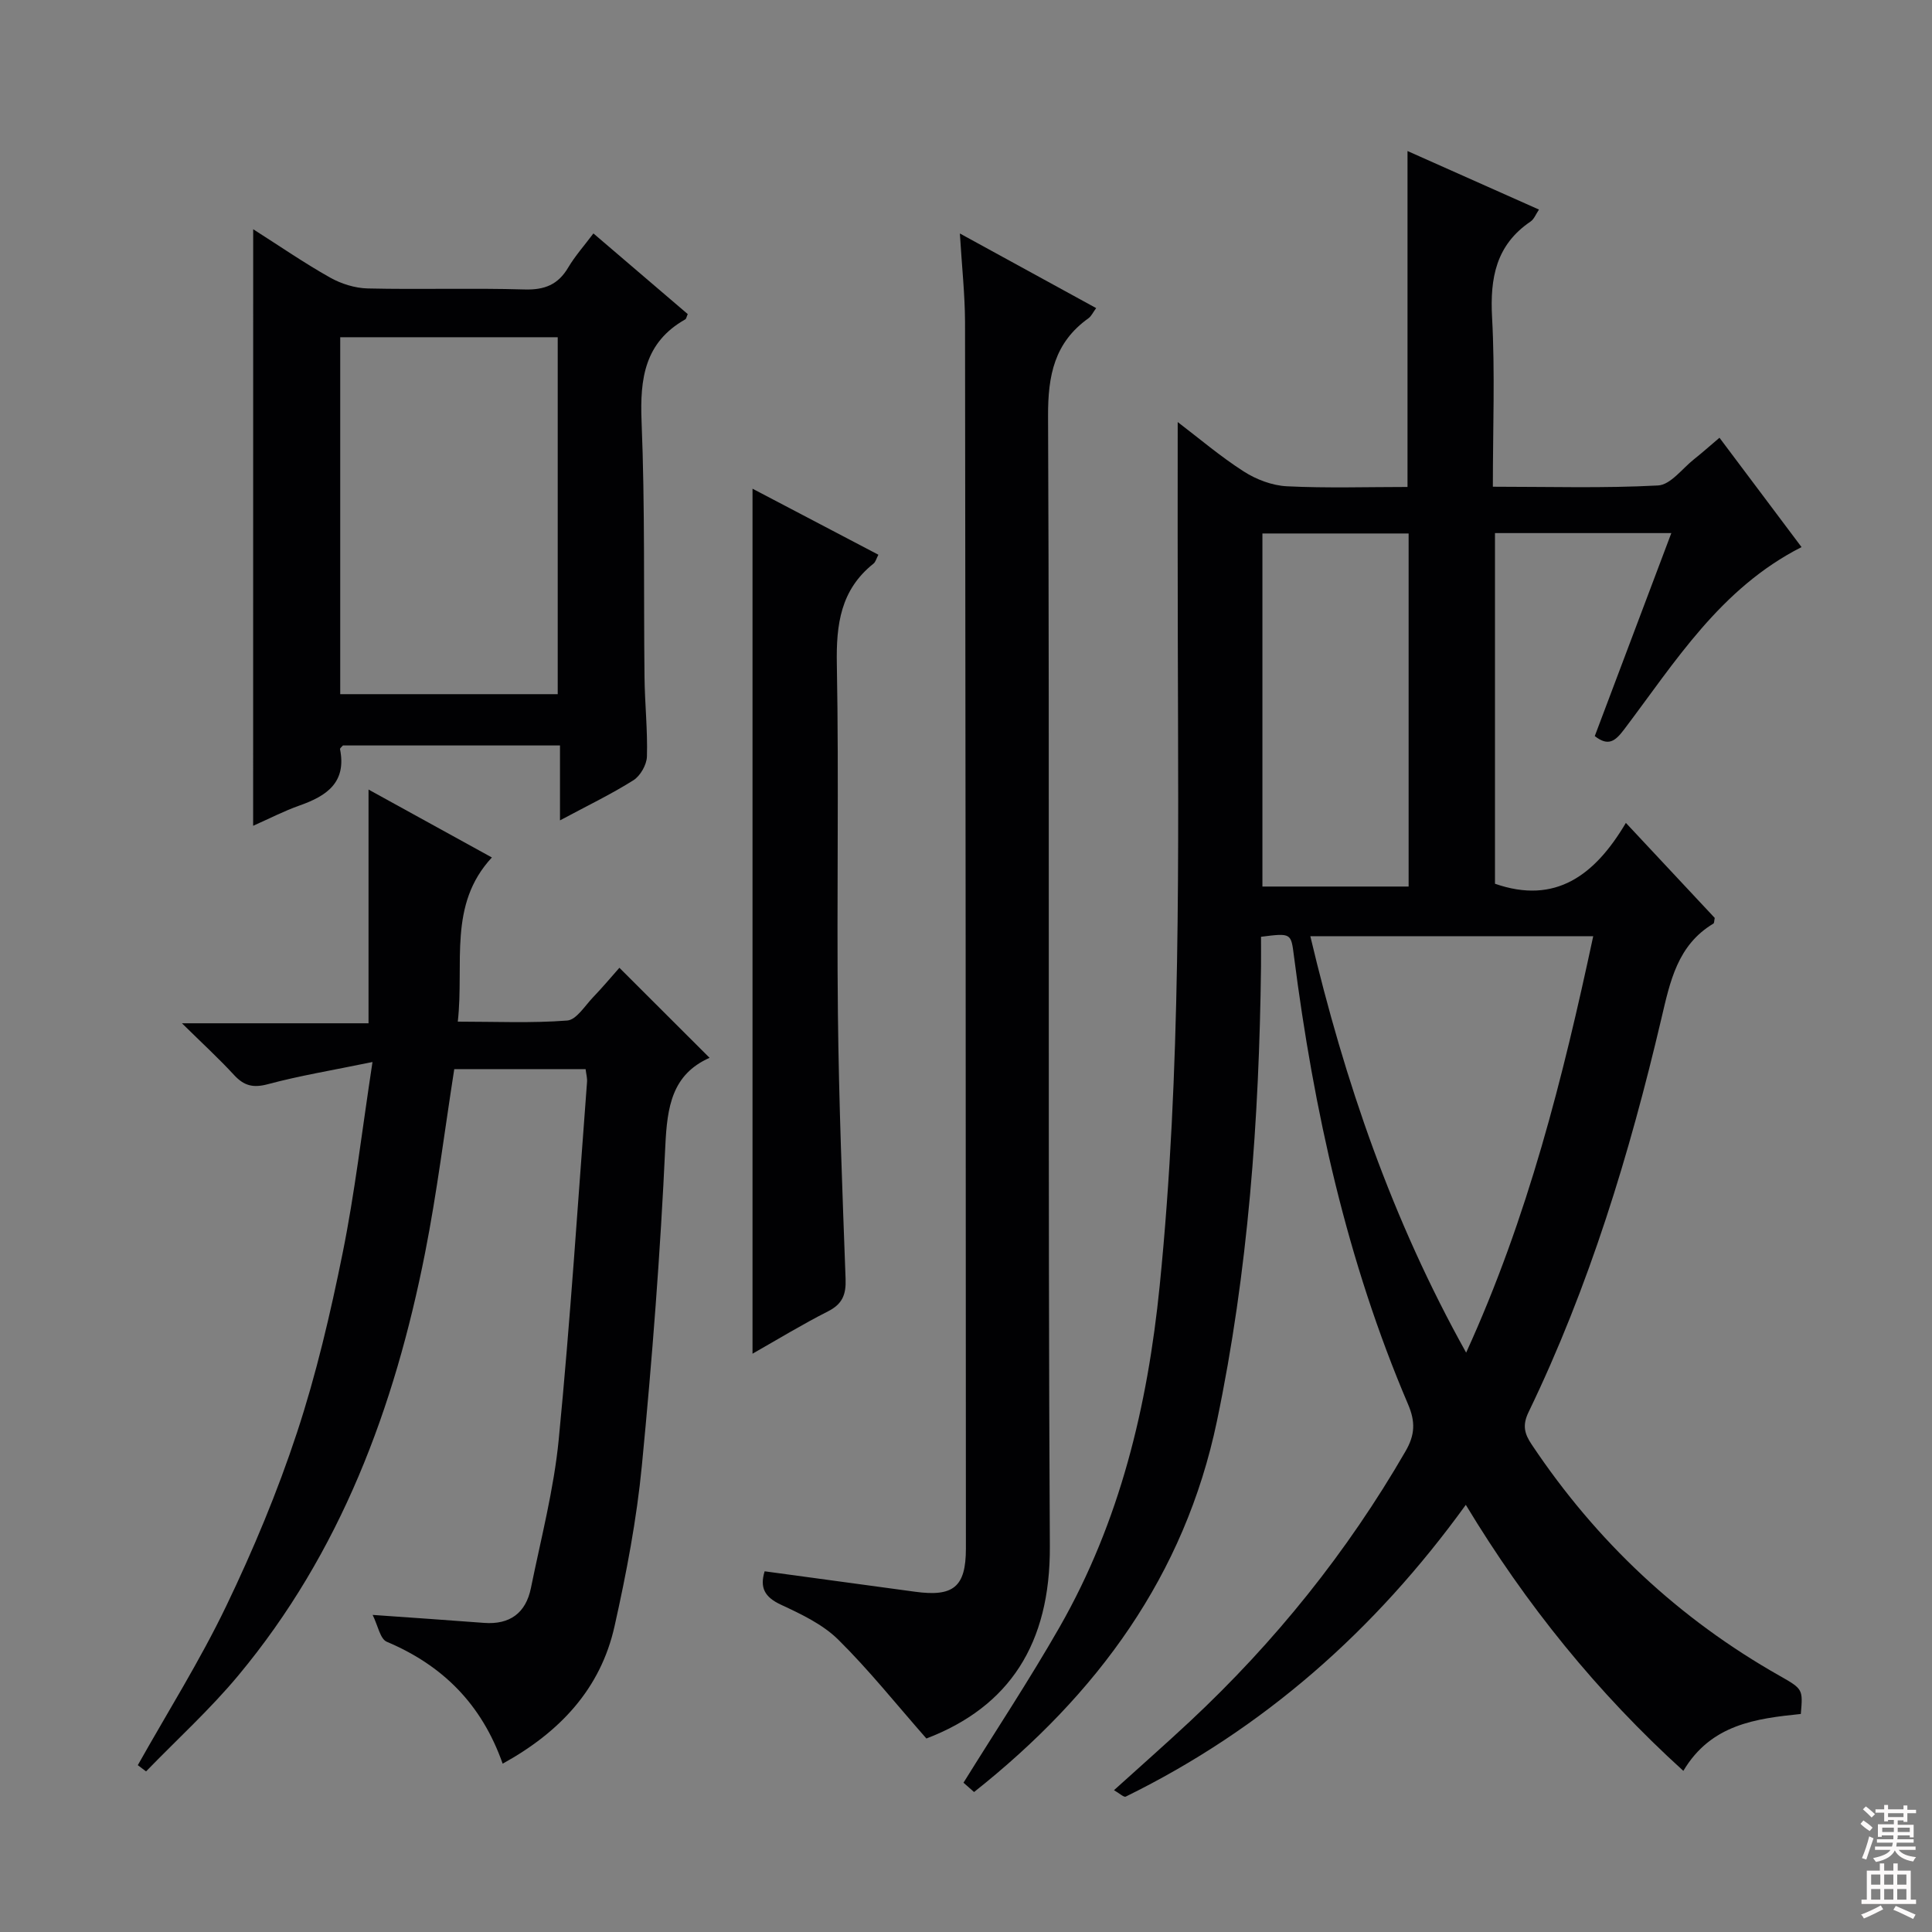 <svg enable-background="new 0 0 400 400" viewBox="0 0 400 400" xmlns="http://www.w3.org/2000/svg"><rect x="0" y="0" width="400" height="400" fill="#808080" stroke="none"/><g fill="#010103"><path d="m243.83 87.38c4.4 3.35 8.82 7.12 13.67 10.23 2.6 1.67 5.9 2.92 8.95 3.07 8.27.41 16.58.14 24.96.14 0-23.23 0-45.96 0-69.55 9 4.01 17.96 8 27.22 12.12-.65.96-1.01 1.97-1.72 2.46-7.19 4.86-8.44 11.71-7.99 19.91.62 11.43.16 22.92.16 35.01 11.68 0 22.97.34 34.21-.26 2.58-.14 5-3.5 7.45-5.44 1.67-1.32 3.25-2.74 5.26-4.44 5.72 7.62 11.28 15.02 16.99 22.64-16.82 8.54-26.16 23.79-36.76 37.79-1.84 2.43-3.27 3.51-6.05 1.34 5.22-13.84 10.46-27.74 15.85-42.03-12.49 0-24.28 0-36.51 0v72.6c12.53 4.37 20.7-1.77 27.1-12.6 6.55 7 12.53 13.39 18.4 19.68-.13.58-.09 1.06-.28 1.17-7.45 4.46-8.96 11.97-10.77 19.67-6.58 28.01-14.94 55.48-27.5 81.48-1.33 2.75-.83 4.5.67 6.73 13.37 20.02 30.42 36.04 51.39 47.9 4.79 2.71 4.74 2.8 4.31 7.86-9.27.95-18.6 2.13-24.32 11.78-17.83-16.18-32.56-34.4-45.04-55.08-18.82 26.03-41.91 46.42-70.41 60.41-.39.19-1.3-.69-2.43-1.33 5.43-4.91 10.63-9.49 15.7-14.22 17.63-16.47 32.59-35.07 44.68-55.99 1.94-3.36 2.05-6.06.51-9.67-12.68-29.69-19.54-60.9-23.63-92.8-.61-4.77-.53-4.81-6.82-4.01 0 2 .02 4.09 0 6.19-.38 31.62-2.65 63.09-9.13 94.1-6.68 31.94-24.77 56.57-50.28 76.78-.81-.71-1.61-1.42-2.19-1.93 6.73-10.84 13.68-21.34 19.91-32.24 12.48-21.86 18.2-45.67 20.71-70.63 4.49-44.66 3.84-89.42 3.75-134.18-.05-14.83-.02-29.63-.02-44.66zm59.72 192.67c12.83-28.11 20.03-56.88 26.31-86.22-19.77 0-38.97 0-58.57 0 7.13 30.1 16.89 58.65 32.26 86.22zm-42.18-169.6v73.1h30.27c0-24.47 0-48.66 0-73.1-10.2 0-20.1 0-30.27 0z"/><path d="m104.07 365.15c-4.36-12.37-12.46-20.37-23.99-25.24-1.38-.58-1.84-3.37-2.93-5.56 8.56.61 15.81 1.09 23.05 1.65 5.36.41 8.67-2.05 9.72-7.21 2.08-10.23 4.75-20.43 5.76-30.77 2.4-24.64 3.98-49.35 5.86-74.03.06-.79-.17-1.59-.3-2.64-9.27 0-18.33 0-27.19 0-2.02 12.89-3.58 25.56-6.04 38.04-6.32 32.01-17.48 62.03-38.64 87.46-5.87 7.06-12.73 13.29-19.13 19.9-.57-.43-1.14-.86-1.71-1.29 6.15-10.95 12.86-21.62 18.29-32.91 5.6-11.65 10.63-23.68 14.67-35.95 3.99-12.1 6.91-24.62 9.44-37.12 2.52-12.45 3.98-25.12 6.19-39.6-8.29 1.71-15.06 2.82-21.66 4.59-3.06.82-4.94.33-7-1.9-3.12-3.39-6.53-6.52-10.79-10.71h38.63c0-16.1 0-31.65 0-48.39 9 4.95 17.02 9.37 25.54 14.06-9.12 9.81-5.7 21.84-7.06 33.99 7.88 0 15.31.34 22.66-.23 1.9-.15 3.66-3.06 5.36-4.83 1.96-2.04 3.77-4.21 5.44-6.09 6.13 6.12 12.24 12.22 18.67 18.64-7.79 3.45-8.78 10.16-9.16 18.2-1.02 22.08-2.72 44.15-4.85 66.15-1.08 11.19-3.2 22.33-5.66 33.31-2.88 12.94-11.27 21.92-23.17 28.48z"/><path d="m198.73 48.34c9.9 5.42 18.86 10.32 28.22 15.45-.67.9-1 1.67-1.58 2.09-7.05 5.03-8.42 11.81-8.38 20.28.34 78-.06 156 .37 233.99.11 20.18-8.38 33.22-25.56 39.79-6.23-7.08-11.87-14.17-18.27-20.49-3.22-3.17-7.67-5.27-11.86-7.22-3.37-1.57-4.4-3.53-3.36-6.91 10.47 1.42 20.8 2.82 31.13 4.23 7.93 1.09 10.54-.96 10.54-8.94-.01-84.66-.07-169.33-.18-253.99-.03-5.74-.66-11.48-1.07-18.28z"/><path d="m52.42 47.46c5.53 3.52 10.57 7 15.89 9.99 2.32 1.31 5.18 2.21 7.83 2.27 10.82.25 21.66-.11 32.47.21 4.14.12 6.93-.99 9.03-4.54 1.41-2.38 3.29-4.49 5.22-7.06 6.77 5.79 13.17 11.27 19.53 16.7-.25.55-.3.97-.51 1.09-8.41 4.76-9.41 12.24-9.05 21.14.72 17.63.41 35.3.61 52.95.06 5.48.66 10.96.5 16.42-.05 1.7-1.36 4.01-2.81 4.92-4.6 2.9-9.54 5.27-15.19 8.3 0-5.57 0-10.41 0-15.51-15.44 0-30.19 0-44.94 0-.22.27-.64.57-.6.77 1.38 6.91-2.78 9.69-8.38 11.66-3.25 1.15-6.33 2.75-9.61 4.2.01-41.17.01-81.99.01-123.51zm18.02 96.26h45.03c0-24.78 0-49.29 0-73.9-15.24 0-30.11 0-45.03 0z"/><path d="m155.8 101.18c8.5 4.46 17.11 8.98 26.06 13.67-.43.81-.58 1.51-1.02 1.85-6.81 5.42-7.74 12.59-7.58 20.84.44 24.13-.04 48.28.22 72.42.2 18.28.92 36.55 1.59 54.82.12 3.22-.64 5.2-3.64 6.72-5.29 2.68-10.37 5.78-15.63 8.77 0-59.78 0-119.18 0-179.09z"/></g><path d="m385.2 377.6.6-.7c.6.4 1.3.9 1.9 1.5l-.6.7c-.8-.5-1.4-1-1.9-1.5zm.3 7.1c.6-1.4 1.1-2.9 1.5-4.5.3.1.6.3.9.4-.5 1.4-1 2.9-1.5 4.4zm.2-10.1.6-.6c.7.5 1.3 1.1 1.9 1.6l-.7.7c-.6-.6-1.2-1.2-1.8-1.7zm8.4-.8h.8v.9h1.8v.7h-1.8v1.8h-.8v-.3h-1.2v.9h3.3v2.6h-.8v-.4h-2.5c0 .3 0 .6-.1.8h3.4v.7h-3.5c0 .3-.1.6-.1.8h4v.7h-3.5c.7.9 1.9 1.3 3.6 1.5-.2.2-.4.5-.6.9-1.9-.3-3.2-1.1-3.8-2.3-.5 1.1-1.8 2-3.9 2.4-.2-.3-.4-.5-.6-.8 1.9-.4 3.1-.9 3.6-1.7h-3.2v-.7h3.5c.1-.2.1-.5.2-.8h-3.3v-.7h3.4c0-.2 0-.5 0-.8h-2.4v.3h-.8v-2.6h3.3v-.9h-1.2v.3h-.8v-1.8h-1.8v-.7h1.8v-.9h.8v.9h3.2zm-4.4 5.5h2.4c0-.3 0-.6 0-.9h-2.4zm1.2-3.1h3.2v-.8h-3.2zm4.4 2.2h-2.4v.9h2.5v-.9z" fill="#fcfafa"/><path d="m389.2 385.8h.9v1.5h1.9v-1.5h.9v1.5h2.7v6h1.1v.9h-11.3v-.9h1.1v-6h2.7zm.2 8.7.5.8c-1.2.6-2.5 1.3-4 1.9-.2-.3-.3-.6-.6-.8 1.6-.6 3-1.3 4.1-1.9zm-2-4.3h1.9v-2.1h-1.9zm0 3.1h1.9v-2.2h-1.9zm2.7-3.1h1.9v-2.1h-1.9zm0 3.1h1.9v-2.2h-1.9zm2.4 1.3c1.4.6 2.7 1.2 4.1 1.8l-.5.9c-1.5-.7-2.8-1.4-4.1-1.9zm2.2-6.5h-1.9v2.1h1.9zm-1.9 5.2h1.9v-2.2h-1.9z" fill="#fcfafa"/></svg>